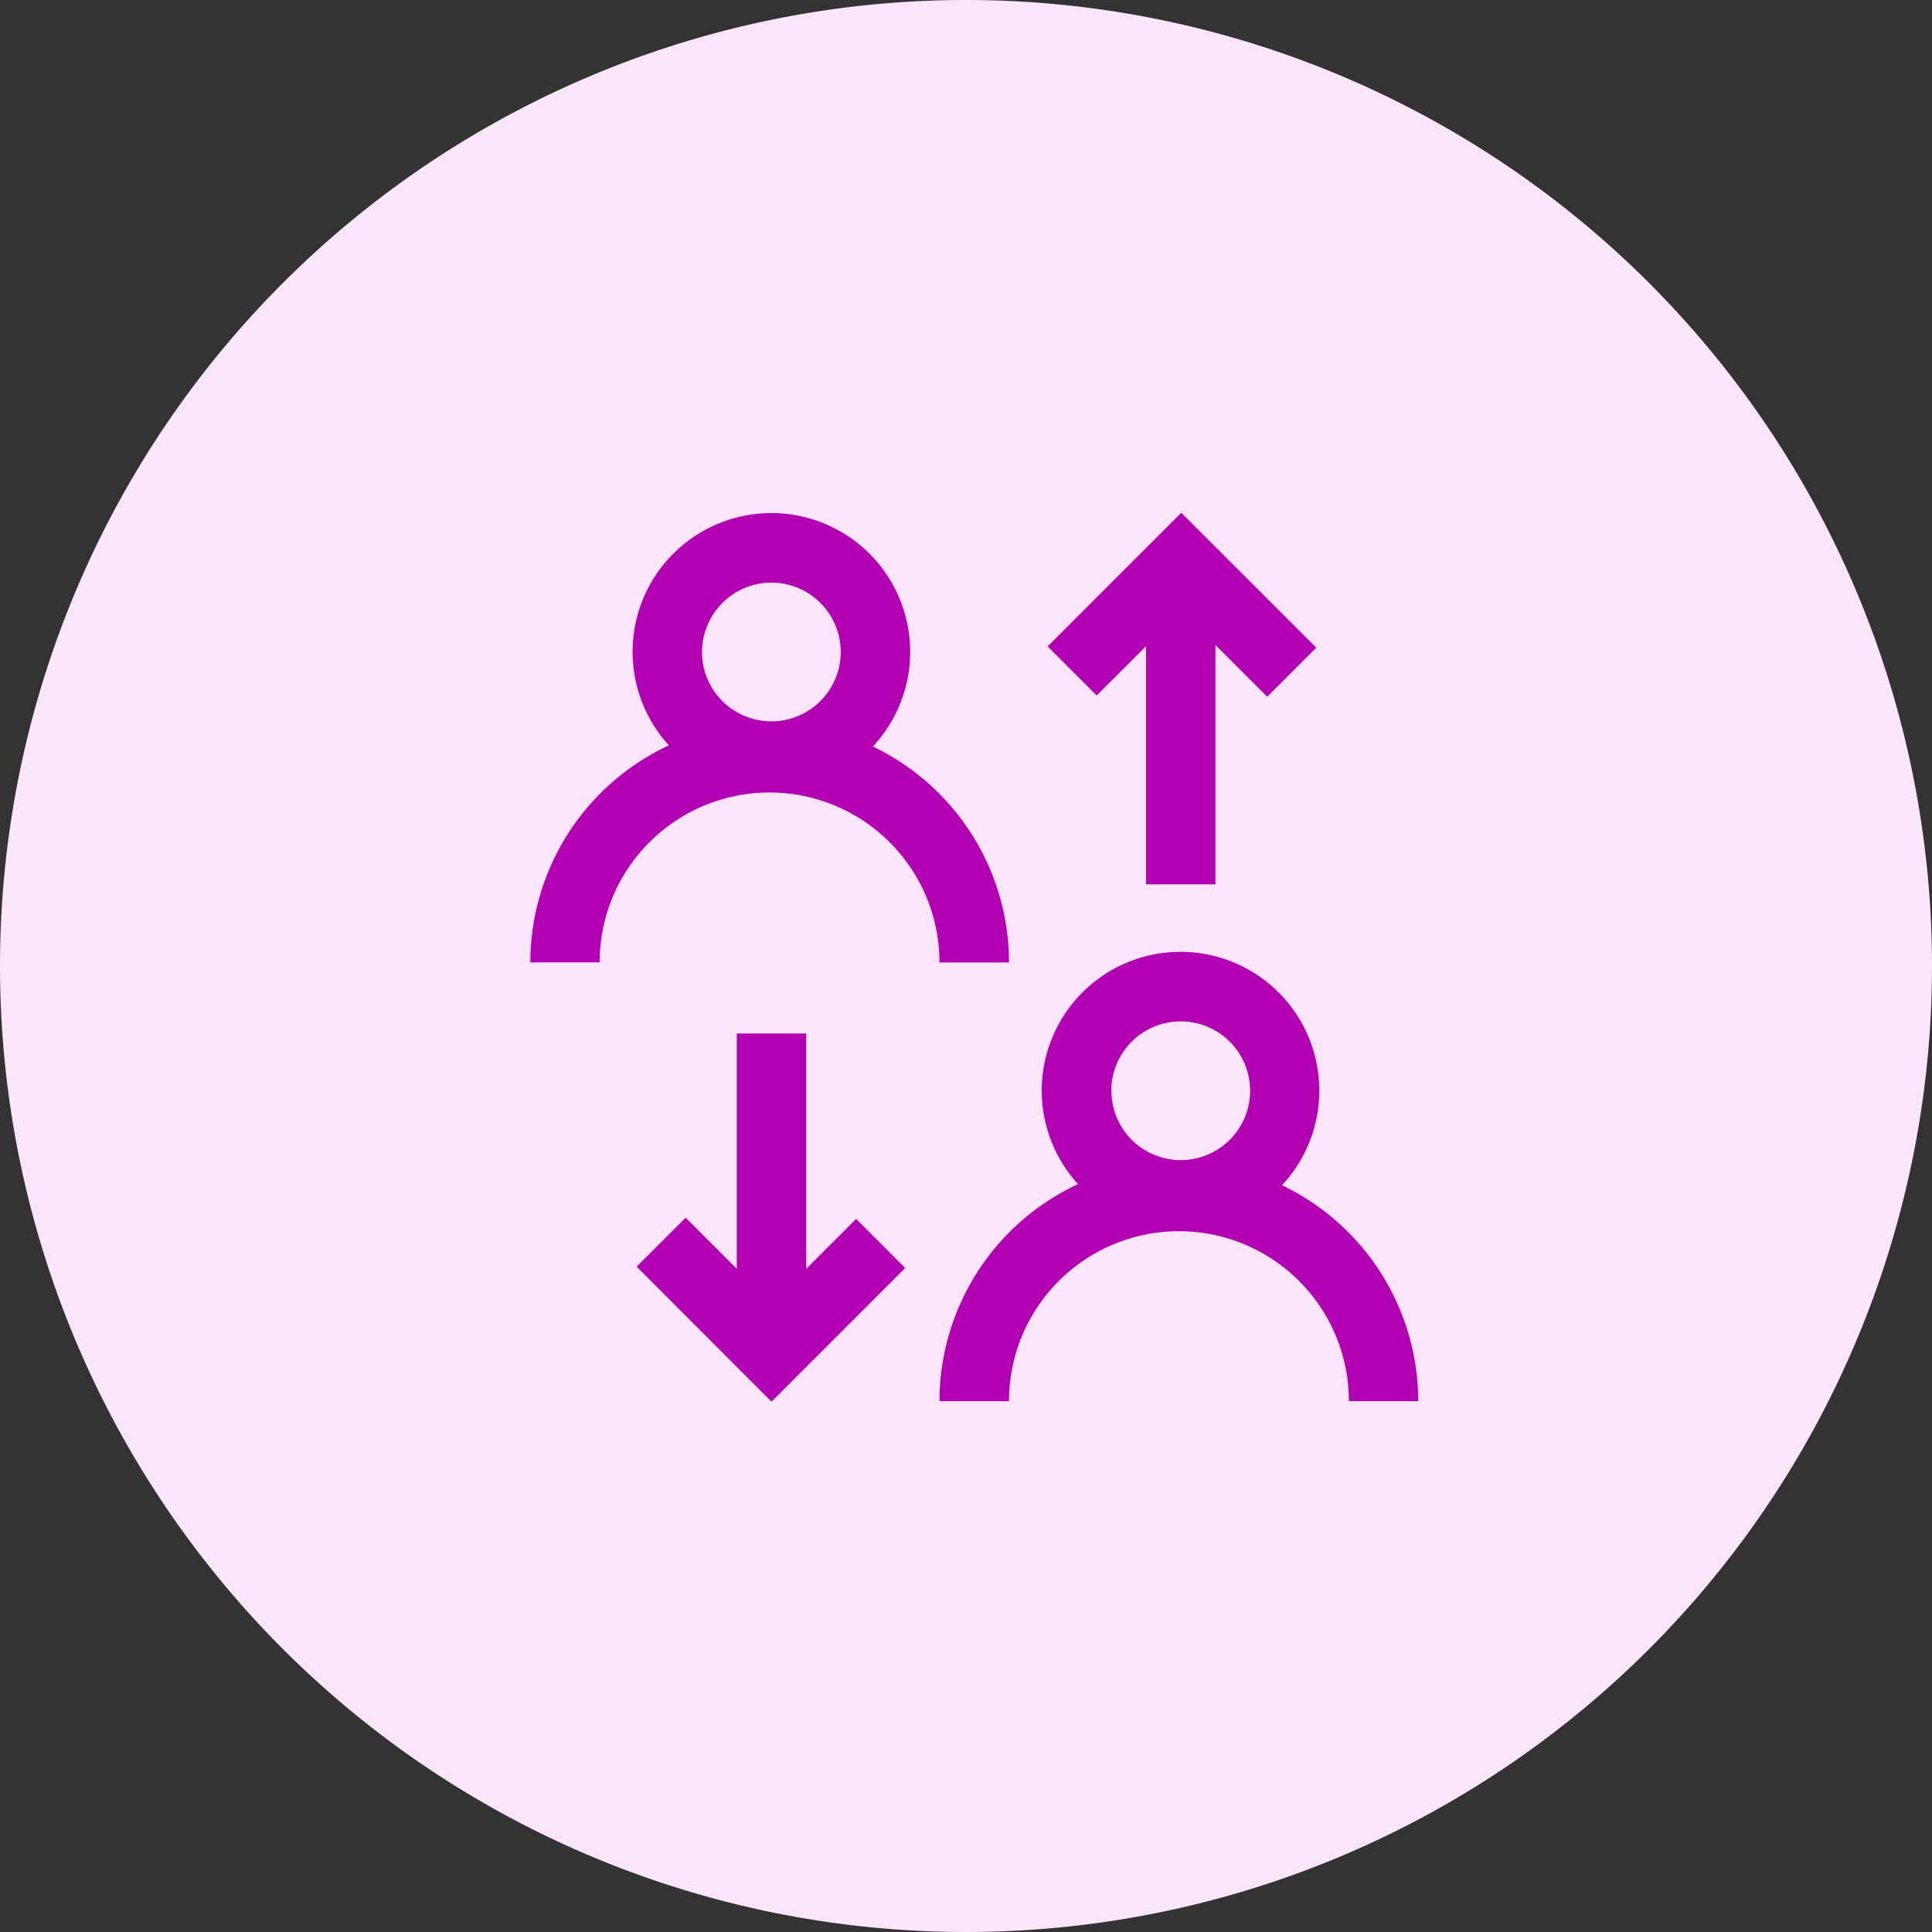 <svg xmlns="http://www.w3.org/2000/svg" width="40" height="40" viewBox="0 0 51 51">
  <rect x="0" y="0" width="51" height="51" fill="#333333" stroke="none"/>
  <g id="Group_1985" data-name="Group 1985" transform="translate(-1488 -126)">
    <path id="Path_3024" data-name="Path 3024" d="M25.5,0A25.5,25.5,0,1,1,0,25.5,25.5,25.5,0,0,1,25.5,0Z" transform="translate(1488 126)" fill="#fae5fa"/>
    <path id="exchange" d="M8.6,18.641l1.295,1.295L6.366,23.464,2.806,19.9,4.1,18.608l1.35,1.35V13.746H7.282v6.213ZM1.831,11.869H0A6.326,6.326,0,0,1,3.657,6.14a3.663,3.663,0,1,1,5.384.03,6.325,6.325,0,0,1,3.594,5.7H10.8a4.486,4.486,0,1,0-8.972,0Zm2.7-8.194A1.831,1.831,0,1,0,6.363,1.844,1.833,1.833,0,0,0,4.532,3.675ZM23.438,23.451H21.607a4.486,4.486,0,0,0-8.972,0H10.8a6.326,6.326,0,0,1,3.657-5.729,3.663,3.663,0,1,1,5.384.03A6.325,6.325,0,0,1,23.438,23.451Zm-8.1-8.194a1.831,1.831,0,1,0,1.831-1.831A1.833,1.833,0,0,0,15.335,15.257Zm.915-11.735V9.809h1.831V3.489l1.367,1.367,1.295-1.295L17.183,0,13.655,3.528l1.295,1.295Zm0,0" transform="translate(1502 139.536)" fill="#b300b3"/>
  </g>
</svg>
